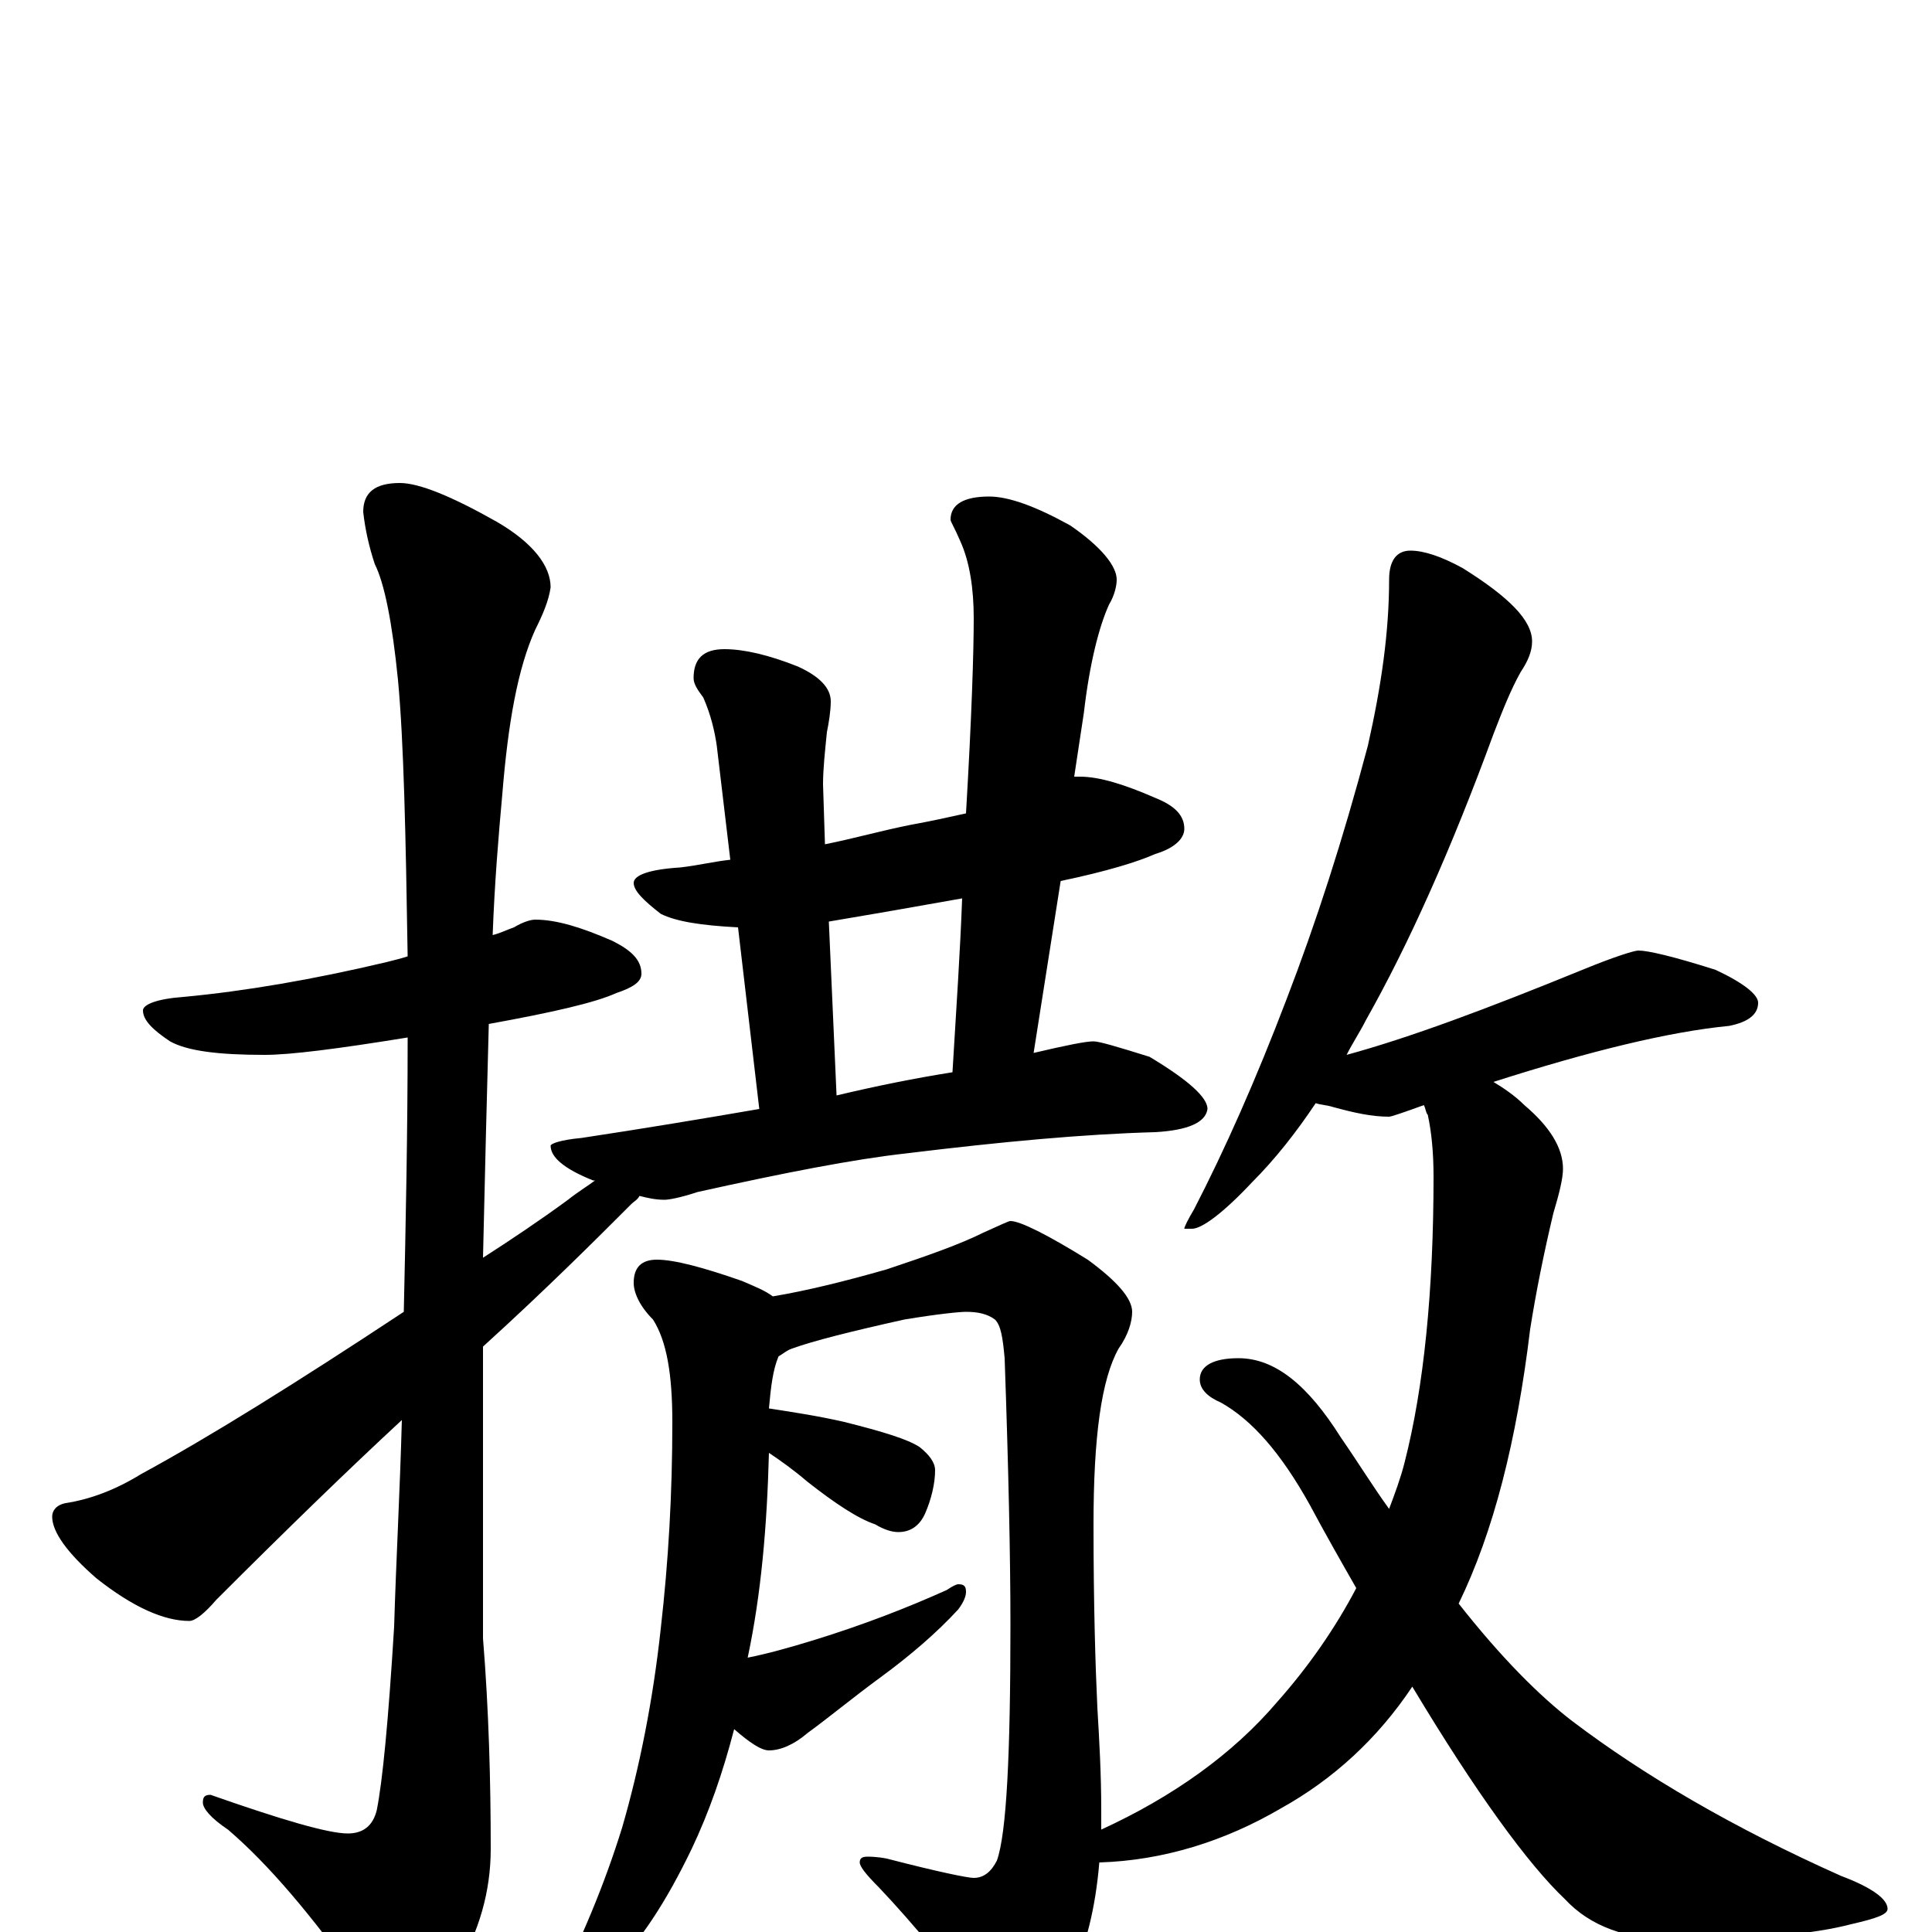 <?xml version="1.0" encoding="utf-8" ?>
<!DOCTYPE svg PUBLIC "-//W3C//DTD SVG 1.1//EN" "http://www.w3.org/Graphics/SVG/1.1/DTD/svg11.dtd">
<svg version="1.1" id="Layer_1" xmlns="http://www.w3.org/2000/svg" xmlns:xlink="http://www.w3.org/1999/xlink" x="0px" y="145px" width="1000px" height="1000px" viewBox="0 0 1000 1000" enable-background="new 0 0 1000 1000" xml:space="preserve">
<g id="Layer_1">
<path id="glyph" transform="matrix(1 0 0 -1 0 1000)" d="M277,524C288,524 301,520 317,513C327,508 332,503 332,496C332,492 328,489 319,486C308,481 286,476 253,470C252,433 251,393 250,349C264,358 279,368 294,379C299,383 304,386 308,389l-1,0C292,395 285,401 285,407C285,408 290,410 301,411C334,416 364,421 393,426l-11,94C363,521 350,523 342,527C333,534 328,539 328,543C328,547 336,550 352,551C361,552 369,554 378,555l-7,59C370,621 368,630 364,639C361,643 359,646 359,649C359,659 364,664 375,664C385,664 398,661 413,655C424,650 430,644 430,637C430,632 429,626 428,621C427,611 426,602 426,594l1,-31C442,566 456,570 471,573C482,575 491,577 500,579C503,630 504,663 504,680C504,695 502,709 497,720C494,727 492,730 492,731C492,739 499,743 512,743C522,743 536,738 554,728C570,717 578,707 578,700C578,697 577,692 574,687C569,676 564,657 561,631l-5,-33C557,598 558,598 559,598C569,598 582,594 598,587C608,583 613,578 613,571C613,566 608,561 598,558C589,554 573,549 549,544l-14,-89C552,459 562,461 566,461C569,461 579,458 595,453C615,441 625,432 625,426C624,419 615,415 598,414C561,413 518,409 469,403C442,400 406,393 361,383C352,380 346,379 344,379C339,379 335,380 331,381C330,379 328,378 327,377C308,358 283,333 250,303C250,291 250,279 250,267l0,-115C253,115 254,78 254,43C254,21 248,0 236,-20C225,-37 216,-46 211,-46C204,-46 195,-39 186,-26C161,9 139,35 118,53C109,59 105,64 105,67C105,70 106,71 109,71C146,58 170,51 180,51C188,51 193,55 195,63C198,78 201,109 204,158C205,192 207,228 208,265C181,240 149,209 112,172C106,165 101,161 98,161C85,161 69,168 50,183C35,196 27,207 27,215C27,218 29,221 34,222C47,224 60,229 73,237C108,256 153,284 209,321C210,366 211,414 211,463C174,457 150,454 137,454C113,454 97,456 88,461C79,467 74,472 74,477C74,480 81,483 95,484C127,487 162,493 200,502C204,503 208,504 211,505C210,568 209,616 206,648C203,678 199,698 194,708C191,717 189,726 188,735C188,745 194,750 207,750C217,750 234,743 257,730C276,719 285,707 285,696C284,689 281,682 277,674C268,654 263,626 260,589C258,567 256,543 255,516C259,517 263,519 266,520C271,523 275,524 277,524M433,433C454,438 474,442 493,445C495,478 497,508 498,535C470,530 447,526 429,523M340,348C349,348 364,344 384,337C391,334 396,332 400,329C418,332 438,337 459,343C480,350 497,356 509,362C518,366 522,368 523,368C528,368 542,361 563,348C578,337 586,328 586,321C586,316 584,309 579,302C570,286 566,256 566,211C566,169 567,137 568,116C569,99 570,82 570,63C570,60 570,56 570,53C607,70 638,92 661,119C677,137 691,157 702,178C694,192 686,206 678,221C663,248 648,265 632,274C625,277 621,281 621,286C621,293 628,297 641,297C660,297 677,283 694,256C703,243 711,230 719,219C722,227 725,235 727,243C737,282 742,332 742,391C742,403 741,414 739,423C738,424 738,426 737,428C726,424 720,422 719,422C710,422 701,424 690,427C687,428 684,428 681,429C671,414 660,400 648,388C633,372 622,364 617,364l-4,0C613,365 615,369 618,374C634,405 650,441 666,483C681,522 695,565 708,614C715,645 719,673 719,700C719,710 723,715 730,715C737,715 746,712 757,706C781,691 793,679 793,668C793,663 791,658 787,652C782,643 778,633 773,620C751,560 729,511 707,472C704,466 700,460 697,454C730,463 770,478 819,498C836,505 846,508 848,508C853,508 866,505 888,498C903,491 910,485 910,481C910,475 905,471 895,469C864,466 823,456 773,440C778,437 784,433 789,428C802,417 809,406 809,395C809,390 807,382 804,372C799,351 795,331 792,312C785,254 773,207 755,170C777,142 797,122 814,109C851,81 897,54 953,29C969,23 977,17 977,12C977,9 971,7 958,4C939,-1 908,-4 867,-4C842,-4 823,3 810,17C791,35 764,72 731,127C713,100 690,79 663,64C634,47 602,37 569,36C567,12 562,-7 555,-22C543,-43 532,-54 523,-54C519,-54 515,-50 510,-43C491,-18 473,4 455,23C448,30 445,34 445,36C445,38 446,39 449,39C450,39 454,39 459,38C486,31 501,28 504,28C509,28 513,31 516,37C521,51 523,92 523,159C523,194 522,240 520,297C519,308 518,314 515,317C511,320 506,321 500,321C497,321 486,320 468,317C441,311 421,306 410,302C407,301 405,299 403,298C400,291 399,282 398,271C411,269 424,267 437,264C457,259 470,255 476,251C481,247 484,243 484,239C484,232 482,224 479,217C476,210 471,207 465,207C462,207 458,208 453,211C444,214 432,222 418,233C411,239 404,244 398,248C397,210 394,175 387,142C397,144 408,147 421,151C447,159 470,168 490,177C493,179 495,180 496,180C499,180 500,179 500,176C500,174 499,171 496,167C485,155 471,143 456,132C441,121 429,111 418,103C411,97 404,94 398,94C394,94 388,98 380,105C374,82 367,62 358,43C345,16 331,-6 314,-22C299,-36 289,-43 285,-43C282,-43 281,-42 281,-39C281,-38 283,-36 286,-33C301,-4 313,25 322,54C331,85 338,120 342,157C346,192 348,227 348,264C348,289 345,306 338,317C331,324 328,331 328,336C328,344 332,348 340,348z"/>
</g>
</svg>
